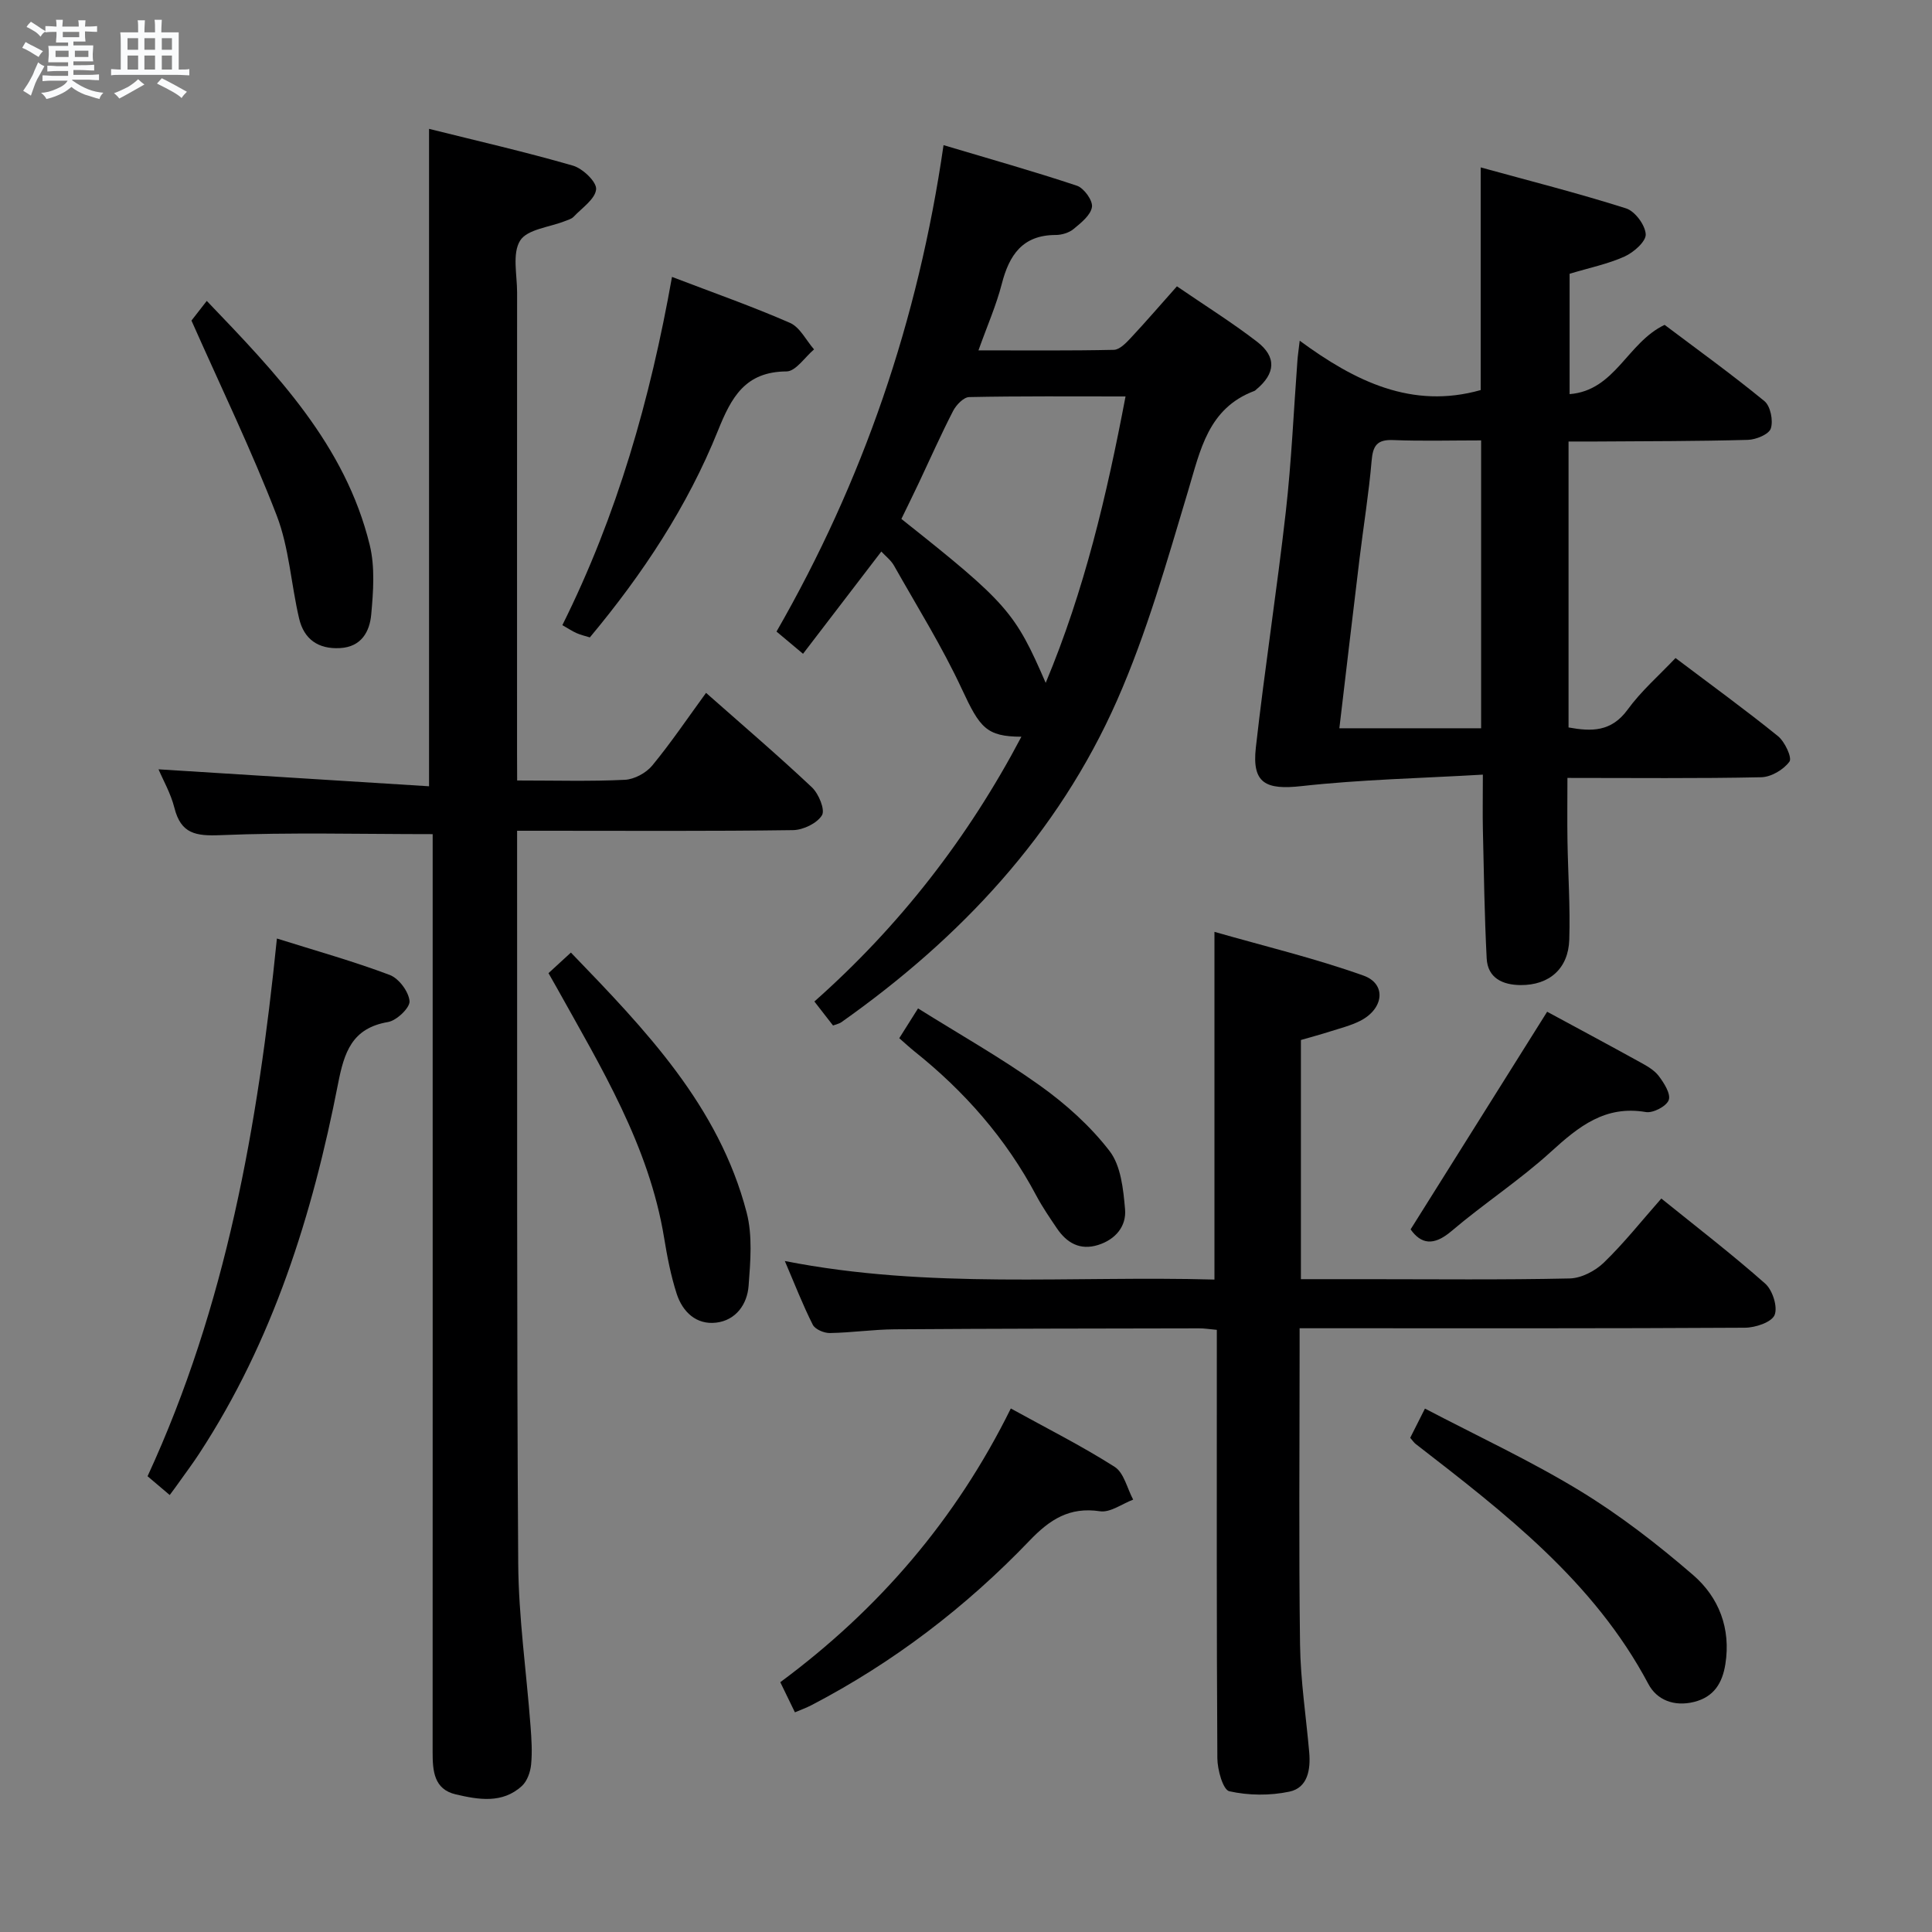<svg enable-background="new 0 0 400 400" viewBox="0 0 400 400" xmlns="http://www.w3.org/2000/svg"><rect x="0" y="0" width="400" height="400" fill="#808080" stroke="none"/><path d="m6.8 9.5c.6.3 1.3.7 2.1 1.1-.4.4-.7.8-.9 1.2-.7-.4-1.3-.8-1.8-1.1s-1.1-.6-1.6-.8c.2-.4.5-.8.7-1.2.4.2.8.5 1.5.8zm.9 6.9c-.3.6-.5 1.1-.7 1.7s-.4 1.1-.6 1.7c-.6-.4-1.1-.7-1.6-1 .7-1 1.2-1.8 1.5-2.4.3-.5.6-1.1.8-1.7.3-.6.5-1.2.8-1.8.3.3.8.6 1.3.8-.7 1.3-1.2 2.2-1.5 2.7zm.1-11c.4.3 1 .7 1.7 1.1-.5.2-.8.6-1.1 1.1-.5-.6-1-1-1.4-1.2s-.9-.6-1.5-.8c.2-.4.5-.7.9-1.1.5.3.9.6 1.4.9zm10.5 13.1c1 .4 2 .6 3.1.7-.4.4-.7.8-.8 1.3-.9-.2-1.9-.6-3-.9-1-.4-2-.9-2.8-1.6-.5.4-1.1.9-1.9 1.3s-1.9.9-3.3 1.2c-.1-.3-.5-.8-1.1-1.3 1 0 2.1-.3 3.2-.8 1.2-.5 1.9-1 2.3-1.7h-3.2c-.4 0-1 0-2 .1v-1.2c1 0 1.7.1 2 .1h3.3v-1h-2.3c-.2 0-.9 0-2 .1v-1.2c1.2 0 1.9.1 2 .1h2.3v-.8h-4.1c0-.7.1-1.2.1-1.6 0-.5 0-1.1-.1-1.8h4.1v-.7h-2.5c0-.6.1-1.1.1-1.6v-.6h-.5c-.4 0-1 0-1.8.1v-1.3c1.2 0 1.9.1 2.1.1h.2c0-.3 0-.8-.1-1.4h1.4c0 .6-.1 1-.1 1.4h3.4c0-.4 0-.8-.1-1.3h1.5c0 .4-.1.9-.1 1.3.7 0 1.5 0 2.5-.1v1.2c-1 0-1.8-.1-2.5-.1v.6c0 .3 0 .8.1 1.5h-2.5v.8h4.1c0 .7-.1 1.3-.1 1.8s0 1 .1 1.5h-4.1v.8h1.4c.8 0 1.8 0 2.9-.1v1.2c-1 0-1.9-.1-2.8-.1h-1.5v1h3.2c.3 0 1 0 2.1-.1v1.2c-1.1 0-1.8-.1-2.1-.1h-3.4l-.1.1c1.4 1 2.4 1.5 3.4 1.9zm-4.1-6.7v-1.3h-2.7v1.3zm2.2-4.1v-1.1h-3.4v1.1zm1.9 4.1v-1.3h-2.8v1.3z" fill="#fafbfc"/><path d="m37 6.7v2.3 5.4c1 0 1.8 0 2.2-.1v1.3c-.6 0-1.5-.1-2.5-.1h-11.9c-.7 0-1.3 0-1.8.1v-1.3c.5 0 1.1.1 2 .1v-5.2c0-1 0-1.8-.1-2.5h3.7c0-1.3 0-2.1-.1-2.5h1.5c0 .4-.1 1.3-.1 2.5h2.2c0-1.2 0-2.1-.1-2.6h1.5c0 .4-.1 1.3-.1 2.6zm-12.3 13.7c-.3-.4-.7-.8-1.1-1.1 1.1-.4 2.1-.9 2.9-1.3.8-.5 1.5-1 2.1-1.6.4.4.9.8 1.3 1.1-2.5 1.4-4.2 2.4-5.2 2.9zm3.9-10.1v-2.4h-2.2v2.4zm0 4.1v-2.9h-2.2v2.9zm3.5-4.1v-2.4h-2.2v2.4zm0 4.1v-2.9h-2.2v2.9zm.4 2.9 1-1.1c.6.3 1.4.7 2.5 1.3s2 1.1 2.7 1.5c-.4.4-.8.8-1.1 1.3-.8-.8-2.5-1.7-5.1-3zm3.1-7v-2.4h-2.1v2.4zm0 4.1v-2.9h-2.1v2.9z" fill="#fafbfc"/><g fill="#000001"><path d="m107.07 161.59c8.01 0 15.18.21 22.31-.14 1.96-.1 4.38-1.41 5.65-2.94 3.89-4.72 7.32-9.81 11.15-15.06 7.58 6.7 14.91 12.96 21.91 19.55 1.41 1.33 2.78 4.65 2.09 5.79-1.02 1.67-3.89 3.05-6 3.08-16.99.24-33.99.13-50.99.13-1.81 0-3.63 0-6.13 0v5.6c.04 48.66-.09 97.31.23 145.97.07 11.26 1.7 22.52 2.55 33.78.2 2.65.38 5.35.12 7.98-.15 1.54-.8 3.41-1.89 4.42-4.05 3.73-9.01 2.85-13.7 1.76-4.54-1.05-4.8-4.88-4.8-8.74.02-56.65.01-113.31.01-169.96 0-6.79 0-13.58 0-20.11-15.05 0-29.52-.39-43.95.21-5.12.21-8.17-.29-9.52-5.65-.75-2.98-2.34-5.75-3.29-7.98 18.69 1.17 37.33 2.34 56.01 3.51 0-45.89 0-90.58 0-136.11 9.74 2.43 19.84 4.74 29.78 7.61 2.03.58 4.95 3.37 4.81 4.9-.19 2.03-2.93 3.86-4.67 5.7-.42.45-1.16.63-1.77.88-3.21 1.28-7.81 1.68-9.29 4.04-1.67 2.66-.63 7.08-.63 10.74-.02 31.83-.01 63.65-.01 95.48.02 1.75.02 3.54.02 5.56z"/><path d="m346.9 136.24c7.52 5.68 14.51 10.75 21.21 16.17 1.42 1.15 2.96 4.46 2.38 5.27-1.21 1.67-3.8 3.2-5.85 3.24-13.14.28-26.29.14-40.12.14 0 4.54-.06 8.81.01 13.07.11 6.81.59 13.63.37 20.43-.19 5.98-4.13 9.43-10.08 9.39-3.64-.03-6.81-1.39-7.02-5.54-.45-8.79-.58-17.59-.78-26.39-.08-3.46-.01-6.92-.01-11.64-12.84.75-25.23 1.01-37.5 2.37-7.43.83-10.34-.54-9.5-7.98 1.83-16.32 4.36-32.57 6.21-48.89 1.17-10.38 1.62-20.83 2.4-31.26.07-.99.23-1.98.47-4.08 11.43 8.4 23.24 14.24 37.47 10.22 0-14.82 0-29.9 0-46.1 9.99 2.75 20.13 5.32 30.09 8.48 1.85.58 3.97 3.44 4.08 5.36.08 1.49-2.49 3.75-4.36 4.6-3.43 1.55-7.21 2.32-11.4 3.58v24.92c9.45-.74 11.92-10.66 19.67-14.34 6.54 4.93 13.78 10.14 20.67 15.79 1.25 1.03 1.85 4.03 1.32 5.66-.39 1.21-3.07 2.32-4.76 2.36-10.48.29-20.98.27-31.47.34-1.78.01-3.56 0-5.65 0v59.2c4.73.86 8.83.95 12.21-3.66 2.79-3.85 6.48-7.06 9.94-10.71zm-40.25 14.54c0-20.11 0-39.66 0-59.6-6.3 0-12.27.17-18.23-.07-3.31-.13-4.18 1.16-4.44 4.28-.58 6.77-1.68 13.5-2.5 20.25-1.41 11.62-2.77 23.25-4.18 35.14z"/><path d="m343.96 248.14c7.45 6.02 14.69 11.58 21.51 17.62 1.52 1.35 2.63 4.83 1.94 6.5-.62 1.5-3.98 2.62-6.14 2.63-28.66.17-57.32.11-85.98.11-1.82 0-3.64 0-6.22 0v5.01c0 20.16-.18 40.33.09 60.49.1 7.44 1.25 14.87 1.9 22.31.31 3.57-.31 7.33-4.1 8.13-4.01.85-8.46.81-12.44-.08-1.31-.29-2.47-4.45-2.48-6.85-.17-27.66-.11-55.32-.11-82.98 0-1.8 0-3.61 0-5.7-1.47-.13-2.59-.32-3.7-.31-21 .04-41.99.05-62.99.2-4.48.03-8.95.7-13.44.77-1.2.02-3.05-.77-3.53-1.73-2.06-4.08-3.72-8.37-5.78-13.18 29.89 5.89 59.35 3.01 88.95 3.84 0-23.87 0-47.24 0-71.99 10.44 2.99 20.83 5.48 30.84 9.05 4.84 1.72 4.24 6.9-.69 9.39-1.91.96-4.04 1.5-6.09 2.15-2.03.65-4.09 1.2-6.16 1.8v49.52h13.65c14 0 28 .16 41.99-.15 2.42-.05 5.29-1.55 7.08-3.28 4.16-4.02 7.77-8.59 11.9-13.27z"/><path d="m172.47 212.32c-1.18-1.51-2.38-3.06-3.86-4.97 17.68-15.66 31.86-33.94 42.86-54.82-7.25-.03-8.6-1.86-12.3-9.81-4.1-8.83-9.3-17.15-14.09-25.64-.62-1.09-1.71-1.92-2.61-2.89-5.37 7.01-10.6 13.85-16.21 21.17-2.05-1.72-3.63-3.04-5.49-4.6 17.89-31.15 29.32-64.37 34.58-100.71 9.67 2.89 18.71 5.43 27.61 8.4 1.46.49 3.31 3.05 3.12 4.39-.24 1.69-2.24 3.28-3.79 4.56-.95.79-2.46 1.25-3.72 1.25-6.88.01-9.63 4.16-11.17 10.16-1.14 4.42-3.01 8.65-4.82 13.73 9.85 0 18.95.09 28.04-.11 1.19-.03 2.53-1.43 3.5-2.47 3.17-3.39 6.19-6.91 9.55-10.68 5.7 3.91 11.34 7.43 16.59 11.47 4.09 3.15 3.81 6.59-.15 9.88-.13.11-.25.25-.39.3-9.61 3.61-11.2 12.26-13.75 20.75-4.38 14.6-8.56 29.41-14.69 43.31-12.26 27.77-32.45 49.25-57.1 66.66-.39.28-.91.37-1.71.67zm60.56-130.24c-11.13 0-21.75-.09-32.37.13-1.15.02-2.68 1.62-3.32 2.85-2.51 4.86-4.72 9.87-7.06 14.82-1.22 2.59-2.49 5.15-3.66 7.56 22.01 17.45 23.55 19.35 29.88 33.94 8.02-19.16 12.64-38.82 16.53-59.3z"/><path d="m35.14 309.53c-1.79-1.52-3.15-2.67-4.59-3.89 16.27-35.25 22.86-72.57 26.78-111.33 8.01 2.52 15.81 4.7 23.35 7.54 1.89.71 3.94 3.45 4.11 5.42.12 1.36-2.67 4.03-4.46 4.33-7.51 1.28-9.08 6.32-10.35 12.83-5.29 27.07-13.45 53.15-28.72 76.5-1.27 1.95-2.67 3.82-4.02 5.72-.55.8-1.15 1.59-2.1 2.88z"/><path d="m291.97 297.68c.85-1.69 1.72-3.41 3.05-6.05 10.9 5.71 21.84 10.79 32.08 17.02 8.29 5.05 16.09 11.09 23.45 17.45 5.32 4.6 7.84 11.06 6.67 18.44-.62 3.9-2.35 6.8-6.5 7.83-4.1 1.01-7.69-.39-9.45-3.73-11.27-21.24-29.73-35.4-48.14-49.66-.39-.29-.66-.72-1.16-1.3z"/><path d="m209.28 291.61c7.41 4.09 14.67 7.74 21.49 12.08 1.94 1.23 2.59 4.47 3.84 6.79-2.3.87-4.75 2.73-6.87 2.41-6.33-.95-10.41 1.72-14.58 6.08-13.2 13.77-28.23 25.26-45.2 34.09-1 .52-2.06.9-3.38 1.46-1.03-2.12-1.94-4-3.03-6.24 20.38-15.08 36.38-33.69 47.73-56.67z"/><path d="m139.13 57.33c8.73 3.34 16.71 6.14 24.43 9.52 2.07.91 3.34 3.61 4.98 5.49-1.9 1.6-3.79 4.55-5.7 4.56-8.57.05-11.42 5.35-14.2 12.27-6.3 15.66-15.55 29.65-26.52 42.8-.99-.31-1.92-.52-2.77-.9-.88-.39-1.69-.94-2.92-1.64 11.33-22.73 18.19-46.71 22.7-72.1z"/><path d="m113.56 201.48c1.6-1.47 2.92-2.68 4.64-4.26 15.4 15.96 30.63 31.73 36.38 53.8 1.25 4.79.79 10.15.41 15.2-.29 3.83-2.64 7.14-6.72 7.62-4.12.48-6.95-2.23-8.17-5.98-1.21-3.75-1.96-7.67-2.6-11.57-3.13-19.11-13.05-35.28-22.22-51.78-.48-.86-.98-1.71-1.72-3.03z"/><path d="m39.64 66.37c.41-.53 1.61-2.07 3.17-4.07 14.45 15.08 28.67 29.8 33.74 50.54 1.11 4.56.74 9.61.31 14.37-.32 3.53-2.01 6.73-6.47 6.97-4.53.25-7.46-1.86-8.46-6.12-1.67-7.09-2.06-14.62-4.64-21.33-5.17-13.42-11.47-26.42-17.65-40.36z"/><path d="m320.32 209.47c6.02 3.26 12.6 6.78 19.14 10.39 1.44.79 3.02 1.66 3.97 2.92 1.1 1.45 2.53 3.71 2.06 4.98-.48 1.29-3.24 2.73-4.73 2.48-8.41-1.44-13.89 2.97-19.61 8.18-6.48 5.91-13.93 10.76-20.63 16.46-3.73 3.17-6.31 2.69-8.47-.35 9.46-15.06 18.75-29.87 28.27-45.06z"/><path d="m186.18 214.95c1.17-1.85 2.2-3.5 3.89-6.17 8.56 5.36 17.2 10.23 25.22 15.96 5.35 3.82 10.45 8.39 14.43 13.56 2.36 3.06 2.85 7.92 3.21 12.06.31 3.53-1.98 6.27-5.58 7.4-3.75 1.17-6.49-.42-8.54-3.46-1.49-2.2-3-4.41-4.25-6.75-6.26-11.81-14.87-21.61-25.27-29.9-1-.81-1.95-1.69-3.11-2.7z"/></g></svg>
